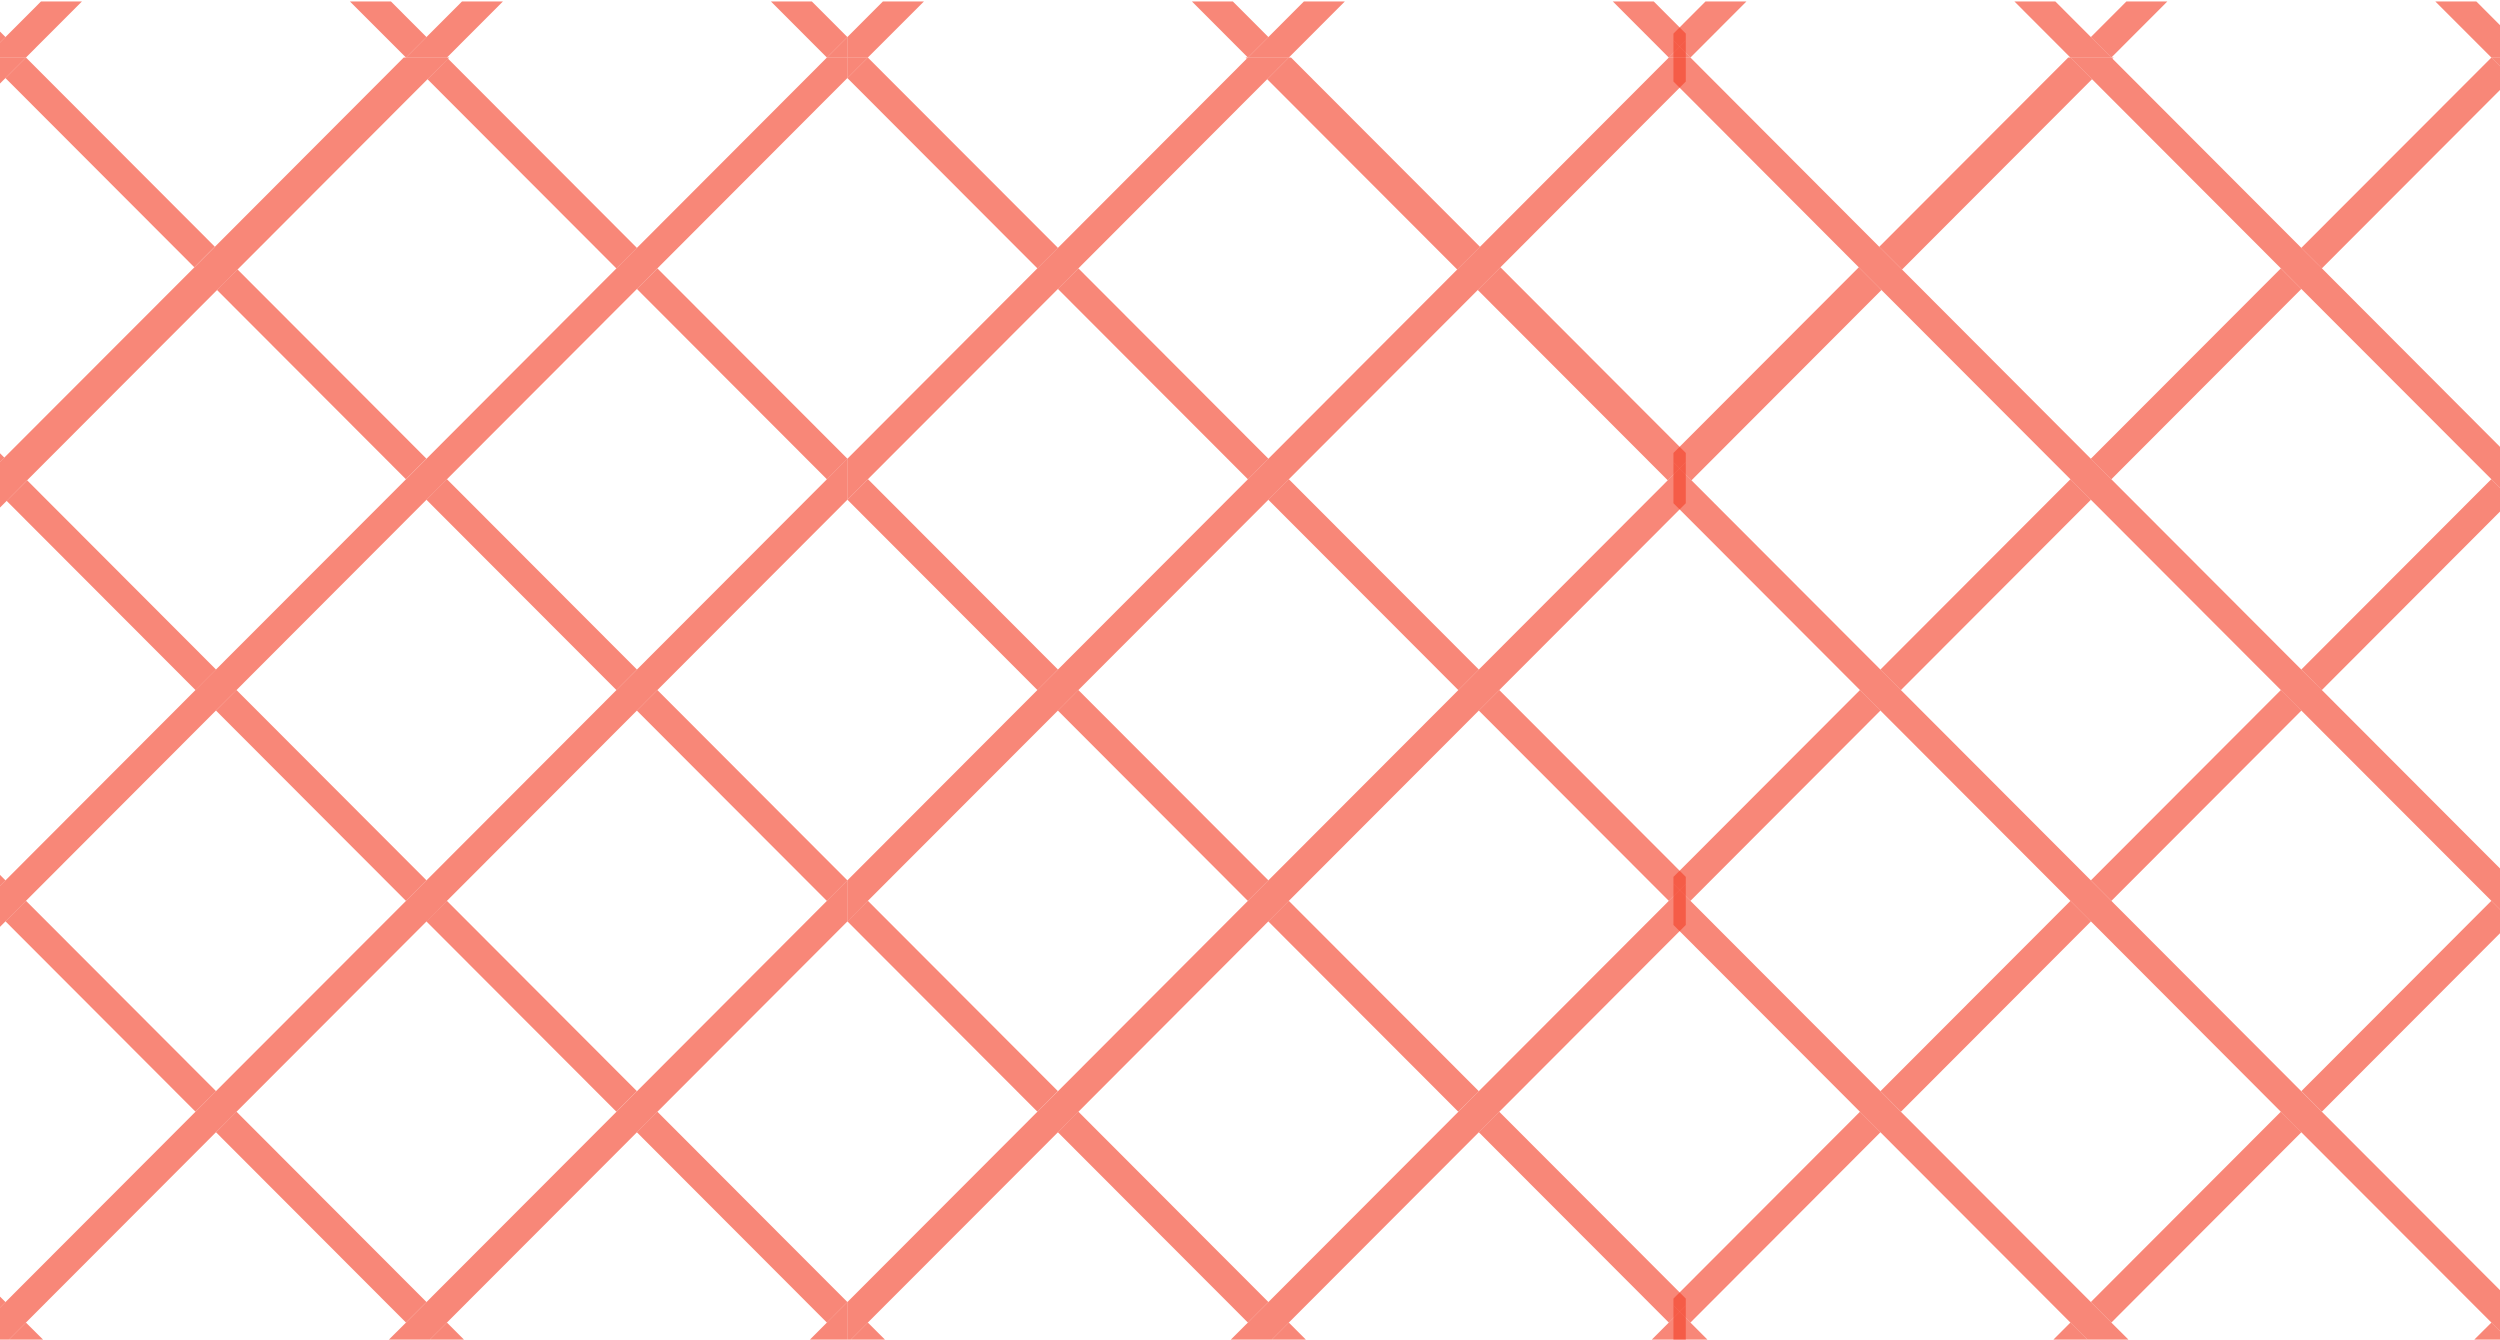 <svg width="1200" height="643" viewBox="0 0 1200 643" fill="none" xmlns="http://www.w3.org/2000/svg">
<path d="M774.138 0.692L801.024 27.624L809.177 19.458V16.111L793.784 0.692H774.138Z" fill="#F4442C" fill-opacity="0.64"/>
<path d="M608.818 17.784L591.754 0.692H572.108L598.995 27.624L608.818 17.784Z" fill="#F4442C" fill-opacity="0.64"/>
<path d="M416.56 27.624L443.497 0.692H423.8L406.737 17.784V27.624H416.56Z" fill="#F4442C" fill-opacity="0.64"/>
<path d="M801.025 27.624H809.177V19.458L801.025 27.624Z" fill="#F4442C" fill-opacity="0.64"/>
<path d="M598.995 27.624H618.641L645.528 0.692H625.882L608.818 17.784L598.995 27.624Z" fill="#F4442C" fill-opacity="0.64"/>
<path d="M709.832 341.068L801.024 432.414L809.176 424.248V420.9L719.655 331.229L709.832 341.068Z" fill="#F4442C" fill-opacity="0.64"/>
<path d="M517.642 128.838L507.796 138.7L598.988 230.044L608.834 220.182L517.642 128.838Z" fill="#F4442C" fill-opacity="0.64"/>
<path d="M507.802 118.969L416.56 27.624L406.737 37.463L497.929 128.809L507.802 118.969Z" fill="#F4442C" fill-opacity="0.64"/>
<path d="M618.649 230.037L608.803 239.899L699.994 331.244L709.84 321.381L618.649 230.037Z" fill="#F4442C" fill-opacity="0.64"/>
<path d="M517.633 533.624L507.787 543.487L598.978 634.831L608.824 624.968L517.633 533.624Z" fill="#F4442C" fill-opacity="0.64"/>
<path d="M416.589 432.392L406.744 442.255L497.935 533.599L507.781 523.737L416.589 432.392Z" fill="#F4442C" fill-opacity="0.64"/>
<path d="M610.489 643H626.793L618.641 634.834L610.489 643Z" fill="#F4442C" fill-opacity="0.64"/>
<path d="M618.641 27.624L608.261 38.021L699.453 129.367L710.39 118.462L619.705 27.624H618.641Z" fill="#F4442C" fill-opacity="0.64"/>
<path d="M597.881 27.624L598.438 28.182L598.995 27.624H597.881Z" fill="#F4442C" fill-opacity="0.64"/>
<path d="M709.327 139.206L800.519 230.551L809.177 221.878V217.415L720.213 128.302L709.327 139.206Z" fill="#F4442C" fill-opacity="0.64"/>
<path d="M709.832 543.489L801.024 634.834L809.176 626.668V623.321L719.655 533.649L709.832 543.489Z" fill="#F4442C" fill-opacity="0.64"/>
<path d="M517.62 331.216L507.775 341.079L598.966 432.423L608.812 422.561L517.62 331.216Z" fill="#F4442C" fill-opacity="0.64"/>
<path d="M618.627 432.414L608.781 442.276L699.972 533.621L709.818 523.758L618.627 432.414Z" fill="#F4442C" fill-opacity="0.64"/>
<path d="M416.612 230.014L406.766 239.876L497.957 331.221L507.803 321.358L416.612 230.014Z" fill="#F4442C" fill-opacity="0.64"/>
<path d="M408.408 643H424.762L416.56 634.834L408.408 643Z" fill="#F4442C" fill-opacity="0.64"/>
<path d="M406.737 27.624V37.463L416.56 27.624H406.737Z" fill="#F4442C" fill-opacity="0.64"/>
<path d="M709.832 523.759L700.009 533.649L608.817 624.995L598.994 634.834L590.792 643H610.488L618.64 634.834L709.832 543.489L719.655 533.649L809.176 443.978V424.248L801.024 432.414L709.832 523.759Z" fill="#F4442C" fill-opacity="0.64"/>
<path d="M801.025 27.624L710.389 118.462L699.453 129.367L608.817 220.205L598.994 230.044L507.802 321.389L497.929 331.229L406.737 422.574V442.304L416.56 432.414L507.802 341.068L517.625 331.229L608.817 239.884L618.64 230.044L709.326 139.206L720.212 128.301L809.177 39.137V27.624H801.025Z" fill="#F4442C" fill-opacity="0.64"/>
<path d="M507.802 138.699L517.625 128.809L608.26 38.021L618.64 27.624H598.994L598.437 28.182L507.802 118.969L497.929 128.809L406.737 220.205V239.884L416.56 230.044L507.802 138.699Z" fill="#F4442C" fill-opacity="0.64"/>
<path d="M709.832 321.389L700.009 331.229L608.817 422.574L598.994 432.414L507.802 523.81L497.929 533.649L406.737 624.994V643H408.408L416.56 634.834L507.802 543.489L517.625 533.649L608.817 442.253L618.64 432.414L709.832 341.069L719.655 331.229L809.177 241.557V221.878L800.518 230.551L709.832 321.389Z" fill="#F4442C" fill-opacity="0.64"/>
<path d="M792.873 643H809.177V626.668L801.025 634.834L792.873 643Z" fill="#F4442C" fill-opacity="0.64"/>
<path d="M406.737 17.784L389.673 0.692H370.027L396.914 27.624L406.737 17.784Z" fill="#F4442C" fill-opacity="0.64"/>
<path d="M2.626 17.784L-14.438 0.692H-34.084L-7.197 27.624L2.626 17.784Z" fill="#F4442C" fill-opacity="0.64"/>
<path d="M204.708 17.784L187.644 0.692H167.947L194.885 27.624L204.708 17.784Z" fill="#F4442C" fill-opacity="0.64"/>
<path d="M396.914 27.624H406.737V17.784L396.914 27.624Z" fill="#F4442C" fill-opacity="0.64"/>
<path d="M-7.198 27.624H12.448L39.335 0.692H19.689L2.626 17.784L-7.198 27.624Z" fill="#F4442C" fill-opacity="0.64"/>
<path d="M194.884 27.624H214.53L241.417 0.692H221.771L204.707 17.784L194.884 27.624Z" fill="#F4442C" fill-opacity="0.64"/>
<path d="M2.626 422.574L-88.009 331.787L-96.566 340.308V342.895L-7.197 432.414L2.626 422.574Z" fill="#F4442C" fill-opacity="0.64"/>
<path d="M12.479 432.383L2.633 442.245L93.824 533.589L103.67 523.727L12.479 432.383Z" fill="#F4442C" fill-opacity="0.64"/>
<path d="M113.522 533.618L103.676 543.481L194.867 634.825L204.713 624.963L113.522 533.618Z" fill="#F4442C" fill-opacity="0.64"/>
<path d="M206.327 643H222.681L214.529 634.834L206.327 643Z" fill="#F4442C" fill-opacity="0.64"/>
<path d="M214.538 230.028L204.692 239.89L295.883 331.235L305.729 321.372L214.538 230.028Z" fill="#F4442C" fill-opacity="0.64"/>
<path d="M114.029 129.349L104.183 139.211L194.837 230.018L204.683 220.155L114.029 129.349Z" fill="#F4442C" fill-opacity="0.64"/>
<path d="M315.546 331.227L305.7 341.09L396.892 432.434L406.737 422.572L315.546 331.227Z" fill="#F4442C" fill-opacity="0.64"/>
<path d="M12.457 27.61L2.611 37.472L93.265 128.279L103.111 118.416L12.457 27.61Z" fill="#F4442C" fill-opacity="0.64"/>
<path d="M315.569 128.851L305.723 138.713L396.914 230.057L406.76 220.195L315.569 128.851Z" fill="#F4442C" fill-opacity="0.64"/>
<path d="M215.057 28.172L205.211 38.034L295.865 128.841L305.711 118.978L215.057 28.172Z" fill="#F4442C" fill-opacity="0.64"/>
<path d="M2.069 219.647L-88.566 128.809L-96.566 136.822V140.525L-7.754 229.486L2.069 219.647Z" fill="#F4442C" fill-opacity="0.64"/>
<path d="M13.035 230.562L3.189 240.424L93.843 331.231L103.689 321.368L13.035 230.562Z" fill="#F4442C" fill-opacity="0.64"/>
<path d="M113.51 331.205L103.664 341.068L194.855 432.412L204.701 422.55L113.51 331.205Z" fill="#F4442C" fill-opacity="0.64"/>
<path d="M214.516 432.406L204.67 442.269L295.861 533.613L305.707 523.751L214.516 432.406Z" fill="#F4442C" fill-opacity="0.64"/>
<path d="M315.559 533.64L305.713 543.503L396.904 634.847L406.75 624.984L315.559 533.64Z" fill="#F4442C" fill-opacity="0.64"/>
<path d="M4.297 643H20.651L12.449 634.834L4.297 643Z" fill="#F4442C" fill-opacity="0.64"/>
<path d="M2.626 624.995L-88.566 533.649L-96.566 541.663V545.315L-7.197 634.834L2.626 624.995Z" fill="#F4442C" fill-opacity="0.64"/>
<path d="M2.626 442.253L12.449 432.414L103.641 341.068L113.515 331.229L204.707 239.884L214.53 230.044L305.722 138.699L315.545 128.809L406.737 37.463V27.624H396.914L305.722 118.969L295.899 128.809L204.707 220.205L194.884 230.044L103.641 321.389L93.818 331.229L2.626 422.574L-7.197 432.414L-96.566 521.933V541.663L-88.566 533.649L2.626 442.253Z" fill="#F4442C" fill-opacity="0.64"/>
<path d="M396.913 432.414L305.721 523.81L295.898 533.649L204.706 624.994L194.883 634.834L186.681 643H206.327L214.529 634.834L305.721 543.489L315.544 533.649L406.736 442.304V422.574L396.913 432.414Z" fill="#F4442C" fill-opacity="0.64"/>
<path d="M2.626 37.463L12.449 27.624H-7.197L-96.566 117.143V136.822L-88.566 128.809L2.626 37.463Z" fill="#F4442C" fill-opacity="0.64"/>
<path d="M3.183 240.442L13.006 230.551L104.198 139.206L114.021 129.367L205.213 38.021L215.087 28.182L215.593 27.624H214.53H194.884H193.77L103.135 118.462L93.312 128.302L2.069 219.647L-7.754 229.486L-96.566 318.448V340.308L-88.009 331.787L3.183 240.442Z" fill="#F4442C" fill-opacity="0.64"/>
<path d="M396.914 230.044L305.722 321.39L295.899 331.229L204.707 422.574L194.884 432.414L103.641 523.759L93.818 533.649L2.626 624.995L-7.197 634.834L-15.349 643H4.297L12.449 634.834L103.641 543.489L113.515 533.649L204.707 442.304L214.53 432.414L305.722 341.069L315.545 331.229L406.737 239.884V220.205L396.914 230.044Z" fill="#F4442C" fill-opacity="0.64"/>
<path d="M396.914 634.834L388.762 643H406.737V624.994L396.914 634.834Z" fill="#F4442C" fill-opacity="0.64"/>
<path d="M838.296 0.692L811.409 27.624L803.257 19.458V16.111L818.65 0.692H838.296Z" fill="#F4442C" fill-opacity="0.64"/>
<path d="M1003.62 17.784L1020.68 0.692H1040.33L1013.44 27.624L1003.62 17.784Z" fill="#F4442C" fill-opacity="0.64"/>
<path d="M1195.87 27.624L1168.94 0.692H1188.63L1205.7 17.784V27.624H1195.87Z" fill="#F4442C" fill-opacity="0.64"/>
<path d="M811.409 27.624H803.257V19.458L811.409 27.624Z" fill="#F4442C" fill-opacity="0.64"/>
<path d="M1013.44 27.624H993.793L966.906 0.692H986.552L1003.62 17.784L1013.44 27.624Z" fill="#F4442C" fill-opacity="0.64"/>
<path d="M902.602 341.068L811.41 432.414L803.258 424.248V420.9L892.779 331.229L902.602 341.068Z" fill="#F4442C" fill-opacity="0.64"/>
<path d="M1094.79 128.837L1104.64 138.7L1013.45 230.044L1003.6 220.182L1094.79 128.837Z" fill="#F4442C" fill-opacity="0.64"/>
<path d="M1104.63 118.969L1195.87 27.624L1205.7 37.463L1114.5 128.809L1104.63 118.969Z" fill="#F4442C" fill-opacity="0.64"/>
<path d="M993.785 230.037L1003.63 239.899L912.439 331.244L902.594 321.381L993.785 230.037Z" fill="#F4442C" fill-opacity="0.64"/>
<path d="M1094.8 533.624L1104.65 543.487L1013.46 634.831L1003.61 624.968L1094.8 533.624Z" fill="#F4442C" fill-opacity="0.64"/>
<path d="M1195.84 432.392L1205.69 442.255L1114.5 533.599L1104.65 523.737L1195.84 432.392Z" fill="#F4442C" fill-opacity="0.64"/>
<path d="M1001.94 643H985.641L993.793 634.834L1001.94 643Z" fill="#F4442C" fill-opacity="0.64"/>
<path d="M993.793 27.624L1004.17 38.021L912.98 129.367L902.044 118.462L992.729 27.624H993.793Z" fill="#F4442C" fill-opacity="0.64"/>
<path d="M1014.55 27.624L1014 28.182L1013.44 27.624H1014.55Z" fill="#F4442C" fill-opacity="0.64"/>
<path d="M903.107 139.206L811.915 230.551L803.257 221.878V217.415L892.221 128.302L903.107 139.206Z" fill="#F4442C" fill-opacity="0.64"/>
<path d="M902.602 543.489L811.41 634.834L803.258 626.668V623.321L892.779 533.649L902.602 543.489Z" fill="#F4442C" fill-opacity="0.64"/>
<path d="M1094.81 331.216L1104.66 341.079L1013.47 432.423L1003.62 422.561L1094.81 331.216Z" fill="#F4442C" fill-opacity="0.64"/>
<path d="M993.807 432.414L1003.65 442.276L912.462 533.621L902.616 523.758L993.807 432.414Z" fill="#F4442C" fill-opacity="0.64"/>
<path d="M1195.82 230.014L1205.67 239.876L1114.48 331.221L1104.63 321.358L1195.82 230.014Z" fill="#F4442C" fill-opacity="0.64"/>
<path d="M1204.03 643H1187.67L1195.87 634.834L1204.03 643Z" fill="#F4442C" fill-opacity="0.64"/>
<path d="M1205.7 27.624V37.463L1195.87 27.624H1205.7Z" fill="#F4442C" fill-opacity="0.64"/>
<path d="M902.601 523.759L912.424 533.649L1003.62 624.995L1013.44 634.834L1021.64 643H1001.95L993.793 634.834L902.601 543.489L892.778 533.649L803.257 443.978V424.248L811.409 432.414L902.601 523.759Z" fill="#F4442C" fill-opacity="0.64"/>
<path d="M811.409 27.624L902.044 118.462L912.981 129.367L1003.62 220.205L1013.44 230.044L1104.63 321.389L1114.5 331.229L1205.7 422.574V442.304L1195.87 432.414L1104.63 341.068L1094.81 331.229L1003.62 239.884L993.793 230.044L903.108 139.206L892.221 128.301L803.257 39.137V27.624H811.409Z" fill="#F4442C" fill-opacity="0.64"/>
<path d="M1104.63 138.699L1094.81 128.809L1004.17 38.021L993.793 27.624H1013.44L1014 28.182L1104.63 118.969L1114.51 128.809L1205.7 220.205V239.884L1195.87 230.044L1104.63 138.699Z" fill="#F4442C" fill-opacity="0.64"/>
<path d="M902.601 321.389L912.424 331.229L1003.62 422.574L1013.44 432.414L1104.63 523.81L1114.5 533.649L1205.7 624.994V643H1204.03L1195.87 634.834L1104.63 543.489L1094.81 533.649L1003.62 442.253L993.793 432.414L902.601 341.069L892.778 331.229L803.257 241.557V221.878L811.916 230.551L902.601 321.389Z" fill="#F4442C" fill-opacity="0.64"/>
<path d="M819.561 643H803.257V626.668L811.409 634.834L819.561 643Z" fill="#F4442C" fill-opacity="0.64"/>
</svg>